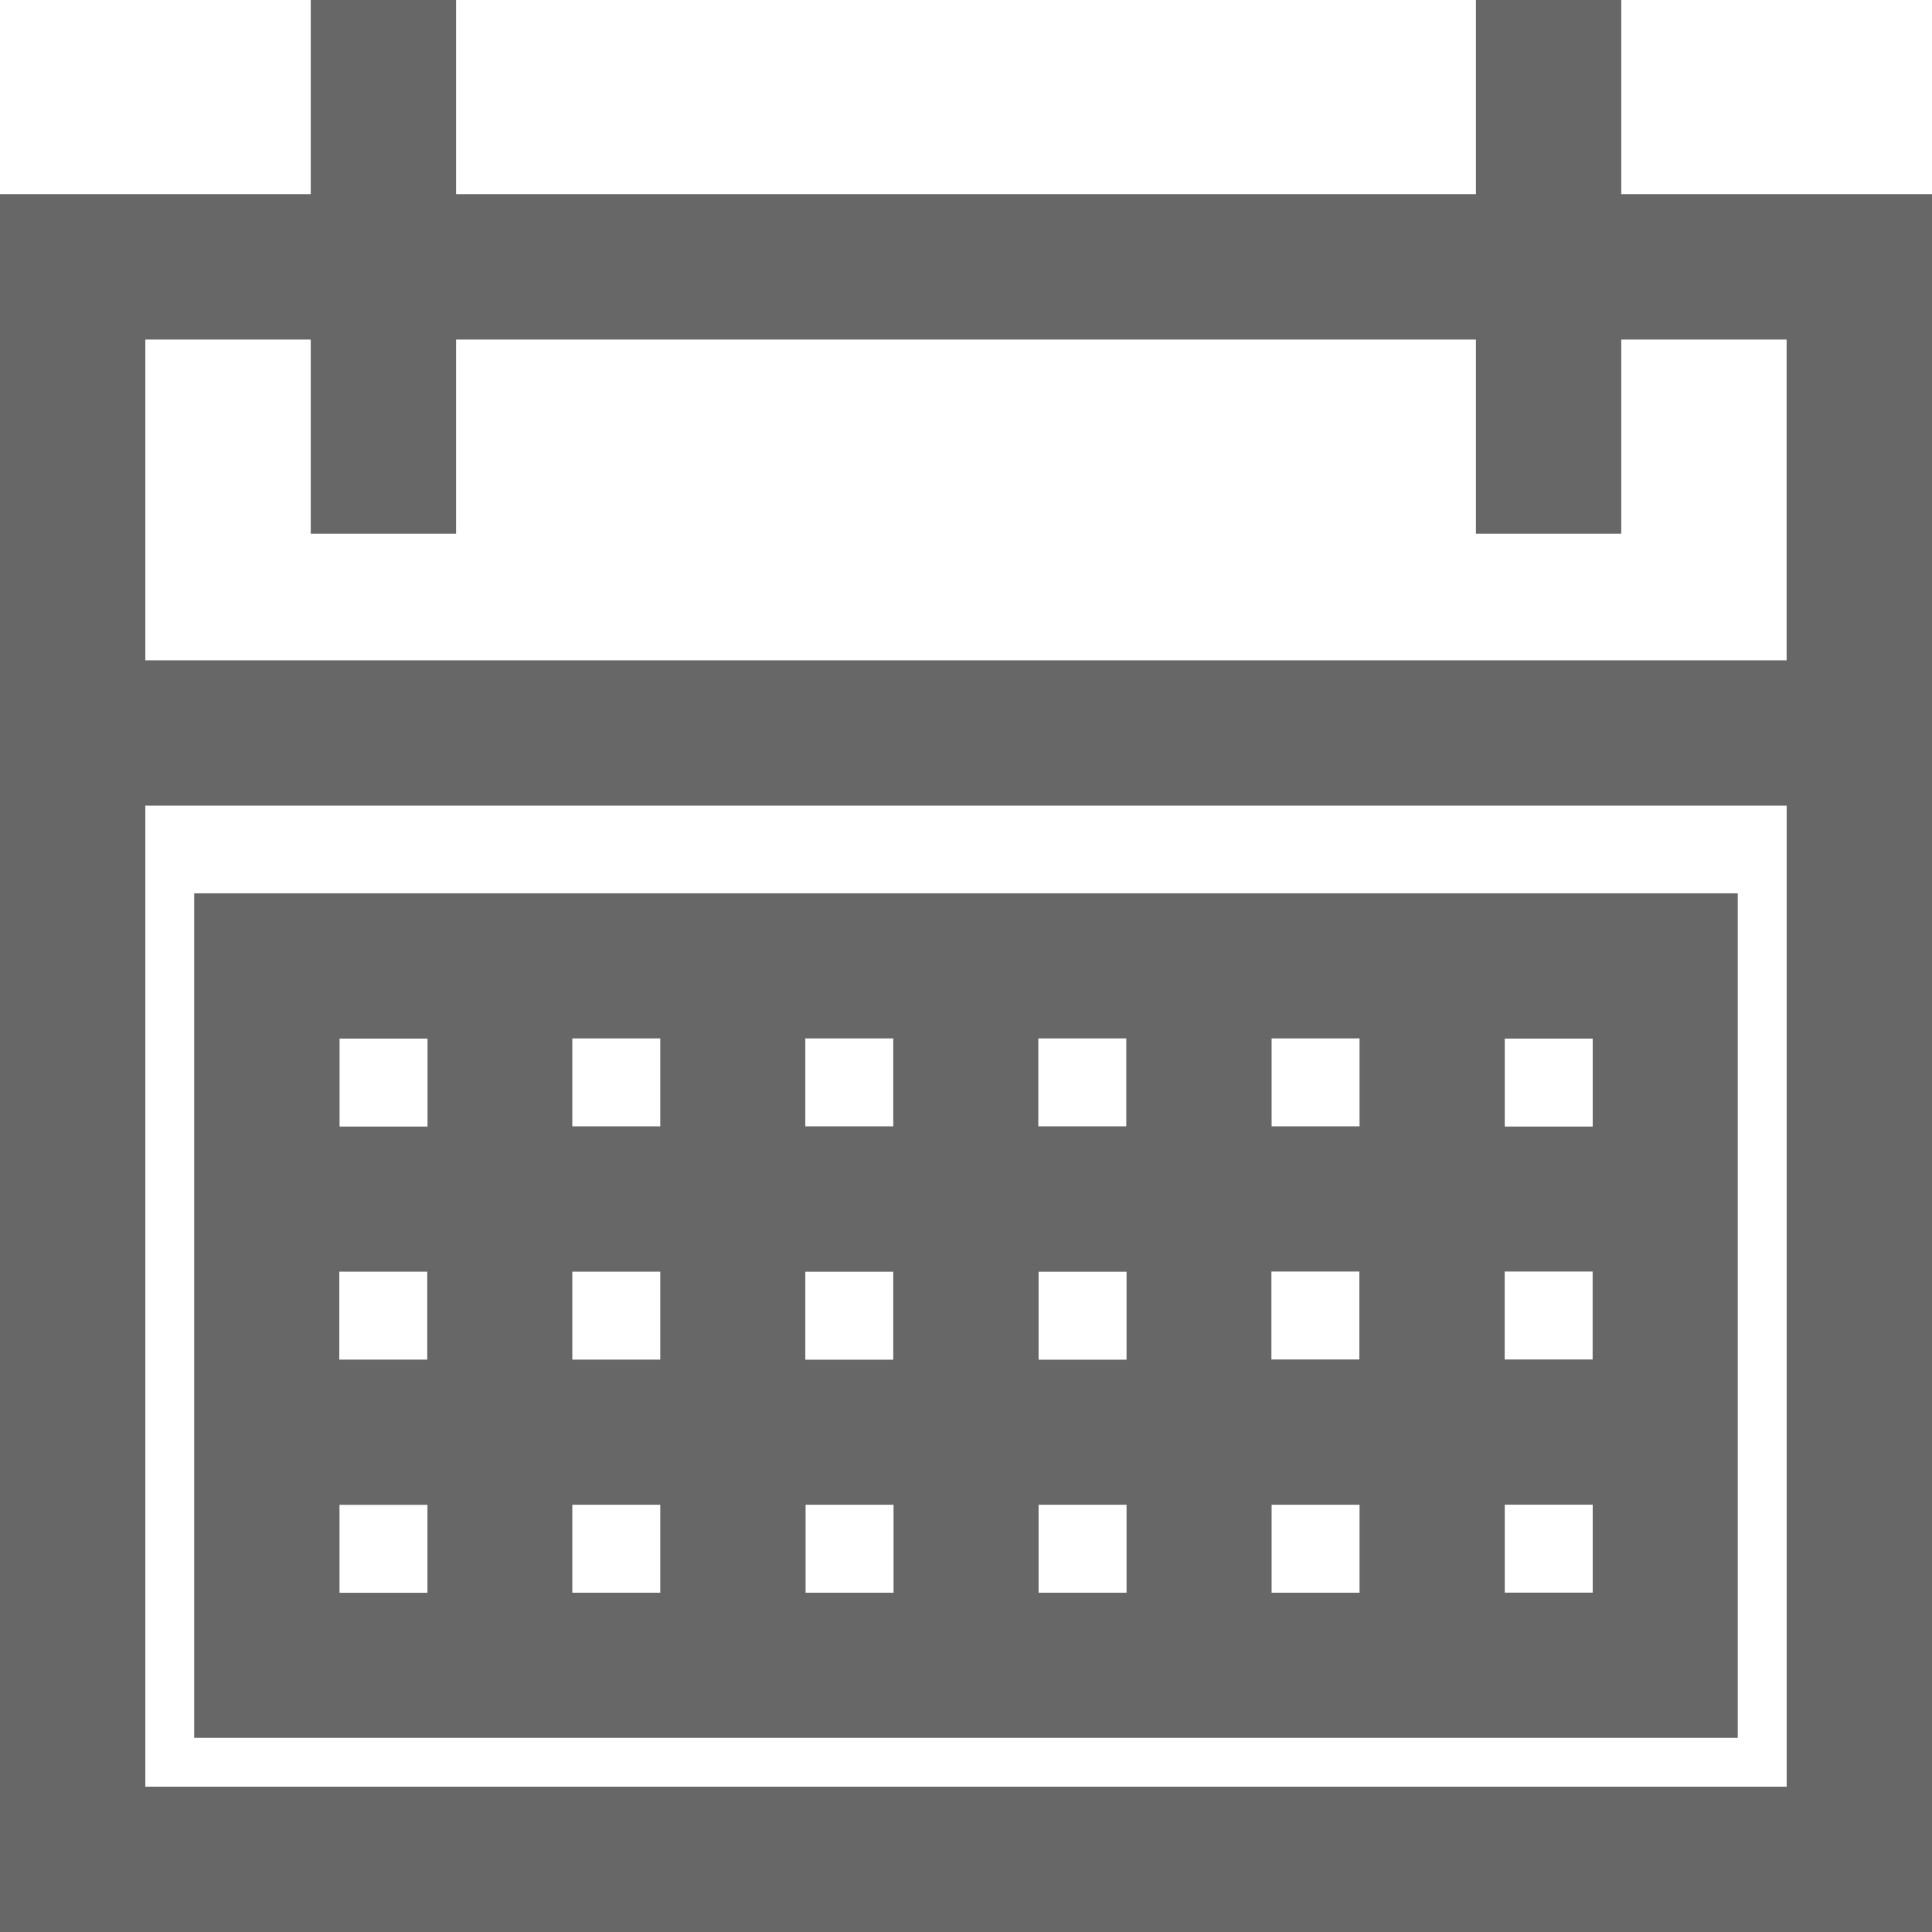 <svg xmlns="http://www.w3.org/2000/svg" viewBox="0 0 28.556 28.556">
  <defs>
    <style>
      .cls-1 {
        fill: #676767;
        stroke: #676767;
      }
    </style>
  </defs>
  <g id="calendar-month-day-booking-date" transform="translate(0.5 0.5)">
    <path id="Path_542" data-name="Path 542" class="cls-1" d="M28.556,11.908V3.87H23.963V1H22.815V3.87H6.741V1H5.593V3.87H1V28.556H28.556ZM2.148,5.019H5.593v2.87H6.741V5.019H22.815v2.87h1.148V5.019h3.444v5.741H2.148Zm0,22.389v-15.5H27.408v15.5Z" transform="translate(-1 -1)"/>
    <path id="Path_543" data-name="Path 543" class="cls-1" d="M6,35.482H27.815V24H6Zm1.148-3.444h2.3v2.3h-2.3Zm16.074-1.148h-2.3v-2.3h2.3Zm1.148-2.3h2.3v2.3h-2.3ZM14.037,32.037h2.3v2.3h-2.3Zm-1.148,2.3h-2.3v-2.3h2.3Zm3.444-3.444h-2.3v-2.3h2.3Zm1.148-2.3h2.3v2.3h-2.3Zm0,3.444h2.3v2.3h-2.3Zm3.444,0h2.3v2.3h-2.3Zm0-4.593v-2.3h2.3v2.3Zm-1.148,0h-2.3v-2.3h2.3Zm-3.444,0h-2.3v-2.3h2.3Zm-3.444,0h-2.3v-2.3h2.3Zm0,1.148v2.3h-2.3v-2.3Zm-3.444,2.3h-2.3v-2.3h2.3Zm14.926,3.444v-2.3h2.3v2.3Zm2.3-6.889h-2.3v-2.3h2.3Zm-17.222-2.3v2.3h-2.3v-2.3Z" transform="translate(-3.13 -10.796)"/>
  </g>
</svg>
